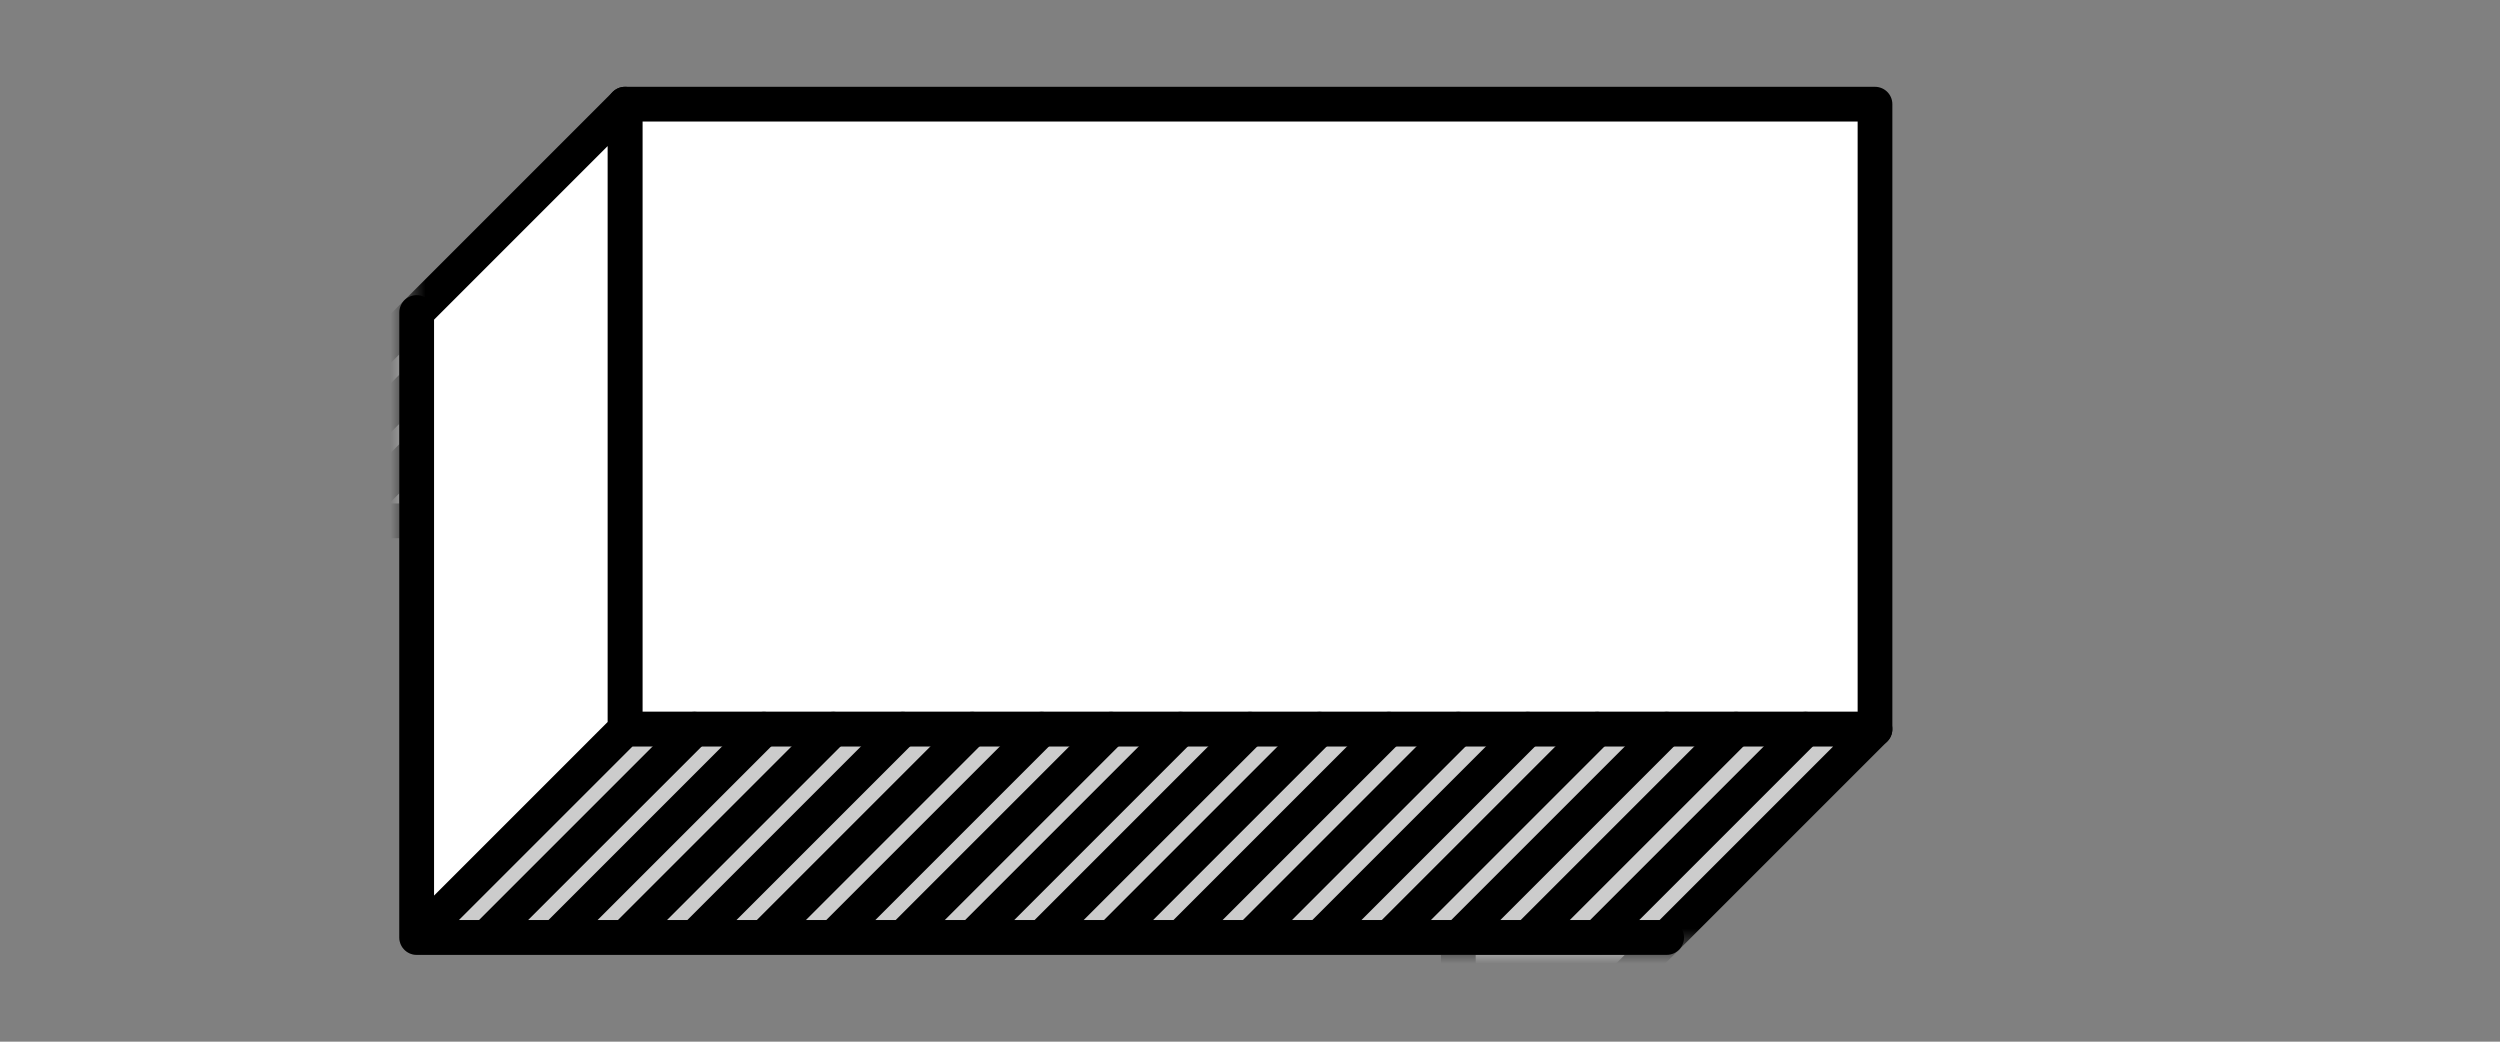 <svg version="1.1"
    class="navigation-svg"
    xmlns="http://www.w3.org/2000/svg" xmlns:xlink="http://www.w3.org/1999/xlink"
    x="0px" y="0px"
    width="144px" height="60px"
    viewBox="0 6 144 60"
    xml:space="preserve">

    <rect x="0" y="6" width="144" height="60" fill="#808080" stroke="none"/>

    <style>
        .navigation-svg .fbtn-move {
            -webkit-transition: transform .3s ease-out;
                    transition: transform .3s ease-out;
        }
        .navigation-svg              .fbtn-move { transform: translate(0, 0); }
        .navigation-svg.hovered                 { cursor: pointer; }
        .navigation-svg.hovered      .fbtn-move { transform: translate(-18px, 18px); }
        .navigation-svg.active       .fbtn-move { transform: translate(-18px, 18px); }
    </style>

    <defs>
        <mask id="fbtn-mask" ><rect x="23.5" y="-1.5" fill="#FFFFFF" width="122" height="62"/></mask>
    </defs>

    <g mask="url(#fbtn-mask)">
        <g class="fbtn-t2">
            <polygon fill="#CCCCCC" stroke="#000000" stroke-width="2" stroke-linecap="round" stroke-linejoin="round" stroke-miterlimit="10"
                points="84,36 12,36 24,24 96,24"/>
            <g>
                <line fill="#CCCCCC" stroke="#000000" stroke-width="2" stroke-linecap="round" stroke-linejoin="round" stroke-miterlimit="10" x1="16" y1="36" x2="28" y2="24"/>
                <line fill="#CCCCCC" stroke="#000000" stroke-width="2" stroke-linecap="round" stroke-linejoin="round" stroke-miterlimit="10" x1="20" y1="36" x2="32" y2="24"/>
                <line fill="#CCCCCC" stroke="#000000" stroke-width="2" stroke-linecap="round" stroke-linejoin="round" stroke-miterlimit="10" x1="24" y1="36" x2="36" y2="24"/>
                <line fill="#CCCCCC" stroke="#000000" stroke-width="2" stroke-linecap="round" stroke-linejoin="round" stroke-miterlimit="10" x1="28" y1="36" x2="40" y2="24"/>
                <line fill="#CCCCCC" stroke="#000000" stroke-width="2" stroke-linecap="round" stroke-linejoin="round" stroke-miterlimit="10" x1="32" y1="36" x2="44" y2="24"/>
                <line fill="#CCCCCC" stroke="#000000" stroke-width="2" stroke-linecap="round" stroke-linejoin="round" stroke-miterlimit="10" x1="36" y1="36" x2="48" y2="24"/>
                <line fill="#CCCCCC" stroke="#000000" stroke-width="2" stroke-linecap="round" stroke-linejoin="round" stroke-miterlimit="10" x1="40" y1="36" x2="52" y2="24"/>
                <line fill="#CCCCCC" stroke="#000000" stroke-width="2" stroke-linecap="round" stroke-linejoin="round" stroke-miterlimit="10" x1="44" y1="36" x2="56" y2="24"/>
                <line fill="#CCCCCC" stroke="#000000" stroke-width="2" stroke-linecap="round" stroke-linejoin="round" stroke-miterlimit="10" x1="48" y1="36" x2="60" y2="24"/>
                <line fill="#CCCCCC" stroke="#000000" stroke-width="2" stroke-linecap="round" stroke-linejoin="round" stroke-miterlimit="10" x1="52" y1="36" x2="64" y2="24"/>
                <line fill="#CCCCCC" stroke="#000000" stroke-width="2" stroke-linecap="round" stroke-linejoin="round" stroke-miterlimit="10" x1="56" y1="36" x2="68" y2="24"/>
                <line fill="#CCCCCC" stroke="#000000" stroke-width="2" stroke-linecap="round" stroke-linejoin="round" stroke-miterlimit="10" x1="60" y1="36" x2="72" y2="24"/>
                <line fill="#CCCCCC" stroke="#000000" stroke-width="2" stroke-linecap="round" stroke-linejoin="round" stroke-miterlimit="10" x1="64" y1="36" x2="76" y2="24"/>
                <line fill="#CCCCCC" stroke="#000000" stroke-width="2" stroke-linecap="round" stroke-linejoin="round" stroke-miterlimit="10" x1="68" y1="36" x2="80" y2="24"/>
                <line fill="#CCCCCC" stroke="#000000" stroke-width="2" stroke-linecap="round" stroke-linejoin="round" stroke-miterlimit="10" x1="72" y1="36" x2="84" y2="24"/>
                <line fill="#CCCCCC" stroke="#000000" stroke-width="2" stroke-linecap="round" stroke-linejoin="round" stroke-miterlimit="10" x1="76" y1="36" x2="88" y2="24"/>
                <line fill="#CCCCCC" stroke="#000000" stroke-width="2" stroke-linecap="round" stroke-linejoin="round" stroke-miterlimit="10" x1="80" y1="36" x2="92" y2="24"/>
            </g>
        </g>
        
        <polygon class="fbtn-l2" fill="#FFFFFF" stroke="#000000" stroke-width="2" stroke-linecap="round" stroke-linejoin="round" stroke-miterlimit="10"
            points="96,60 84,72 84,36 96,24"/>
        
        <g class="fbtn-move">
            <g class="fbtn-cf">
                <rect class="fbtn-f"
                    x="36" y="12"
                    fill="#FFFFFF" stroke="#000000"
                    stroke-width="2" stroke-linecap="round" stroke-linejoin="round" stroke-miterlimit="10"
                    width="72" height="36"/>
            </g>
            <g class="fbtn-b">
                <polygon fill="#CCCCCC" stroke="#000000" stroke-width="2" stroke-linecap="round" stroke-linejoin="round" stroke-miterlimit="10"
                    points="96,60 24,60 36,48 108,48"/>
                <g>
                    <line fill="#CCCCCC" stroke="#000000" stroke-width="2" stroke-linecap="round" stroke-linejoin="round" stroke-miterlimit="10" x1="28" y1="60" x2="40" y2="48"/>
                    <line fill="#CCCCCC" stroke="#000000" stroke-width="2" stroke-linecap="round" stroke-linejoin="round" stroke-miterlimit="10" x1="32" y1="60" x2="44" y2="48"/>
                    <line fill="#CCCCCC" stroke="#000000" stroke-width="2" stroke-linecap="round" stroke-linejoin="round" stroke-miterlimit="10" x1="36" y1="60" x2="48" y2="48"/>
                    <line fill="#CCCCCC" stroke="#000000" stroke-width="2" stroke-linecap="round" stroke-linejoin="round" stroke-miterlimit="10" x1="40" y1="60" x2="52" y2="48"/>
                    <line fill="#CCCCCC" stroke="#000000" stroke-width="2" stroke-linecap="round" stroke-linejoin="round" stroke-miterlimit="10" x1="44" y1="60" x2="56" y2="48"/>
                    <line fill="#CCCCCC" stroke="#000000" stroke-width="2" stroke-linecap="round" stroke-linejoin="round" stroke-miterlimit="10" x1="48" y1="60" x2="60" y2="48"/>
                    <line fill="#CCCCCC" stroke="#000000" stroke-width="2" stroke-linecap="round" stroke-linejoin="round" stroke-miterlimit="10" x1="52" y1="60" x2="64" y2="48"/>
                    <line fill="#CCCCCC" stroke="#000000" stroke-width="2" stroke-linecap="round" stroke-linejoin="round" stroke-miterlimit="10" x1="56" y1="60" x2="68" y2="48"/>
                    <line fill="#CCCCCC" stroke="#000000" stroke-width="2" stroke-linecap="round" stroke-linejoin="round" stroke-miterlimit="10" x1="60" y1="60" x2="72" y2="48"/>
                    <line fill="#CCCCCC" stroke="#000000" stroke-width="2" stroke-linecap="round" stroke-linejoin="round" stroke-miterlimit="10" x1="64" y1="60" x2="76" y2="48"/>
                    <line fill="#CCCCCC" stroke="#000000" stroke-width="2" stroke-linecap="round" stroke-linejoin="round" stroke-miterlimit="10" x1="68" y1="60" x2="80" y2="48"/>
                    <line fill="#CCCCCC" stroke="#000000" stroke-width="2" stroke-linecap="round" stroke-linejoin="round" stroke-miterlimit="10" x1="72" y1="60" x2="84" y2="48"/>
                    <line fill="#CCCCCC" stroke="#000000" stroke-width="2" stroke-linecap="round" stroke-linejoin="round" stroke-miterlimit="10" x1="76" y1="60" x2="88" y2="48"/>
                    <line fill="#CCCCCC" stroke="#000000" stroke-width="2" stroke-linecap="round" stroke-linejoin="round" stroke-miterlimit="10" x1="80" y1="60" x2="92" y2="48"/>
                    <line fill="#CCCCCC" stroke="#000000" stroke-width="2" stroke-linecap="round" stroke-linejoin="round" stroke-miterlimit="10" x1="84" y1="60" x2="96" y2="48"/>
                    <line fill="#CCCCCC" stroke="#000000" stroke-width="2" stroke-linecap="round" stroke-linejoin="round" stroke-miterlimit="10" x1="88" y1="60" x2="100" y2="48"/>
                    <line fill="#CCCCCC" stroke="#000000" stroke-width="2" stroke-linecap="round" stroke-linejoin="round" stroke-miterlimit="10" x1="92" y1="60" x2="104" y2="48"/><!--
                    <line fill="#CCCCCC" stroke="#000000" stroke-width="2" stroke-linecap="round" stroke-linejoin="round" stroke-miterlimit="10" x1="96" y1="60" x2="108" y2="48"/> 
                    <line fill="#CCCCCC" stroke="#000000" stroke-width="2" stroke-linecap="round" stroke-linejoin="round" stroke-miterlimit="10" x1="100" y1="60" x2="112" y2="48"/>
                    <line fill="#CCCCCC" stroke="#000000" stroke-width="2" stroke-linecap="round" stroke-linejoin="round" stroke-miterlimit="10" x1="104" y1="60" x2="116" y2="48"/>
                    <line fill="#CCCCCC" stroke="#000000" stroke-width="2" stroke-linecap="round" stroke-linejoin="round" stroke-miterlimit="10" x1="108" y1="60" x2="120" y2="48"/>
                    <line fill="#CCCCCC" stroke="#000000" stroke-width="2" stroke-linecap="round" stroke-linejoin="round" stroke-miterlimit="10" x1="112" y1="60" x2="124" y2="48"/>
                    <line fill="#CCCCCC" stroke="#000000" stroke-width="2" stroke-linecap="round" stroke-linejoin="round" stroke-miterlimit="10" x1="116" y1="60" x2="128" y2="48"/> -->
                </g>
            </g>
            <polygon class="fbtn-l" fill="#FFFFFF" stroke="#000000" stroke-width="2" stroke-linecap="round" stroke-linejoin="round" stroke-miterlimit="10" points="36,48 24,60 24,24 36,12"/>
        </g>
    </g>

    <polyline class="fbtn-fxline-f" fill="none" stroke="#000000" stroke-width="2" stroke-linecap="round" stroke-linejoin="round" stroke-miterlimit="10" points="24,24 24,60 96,60"/>
</svg>
